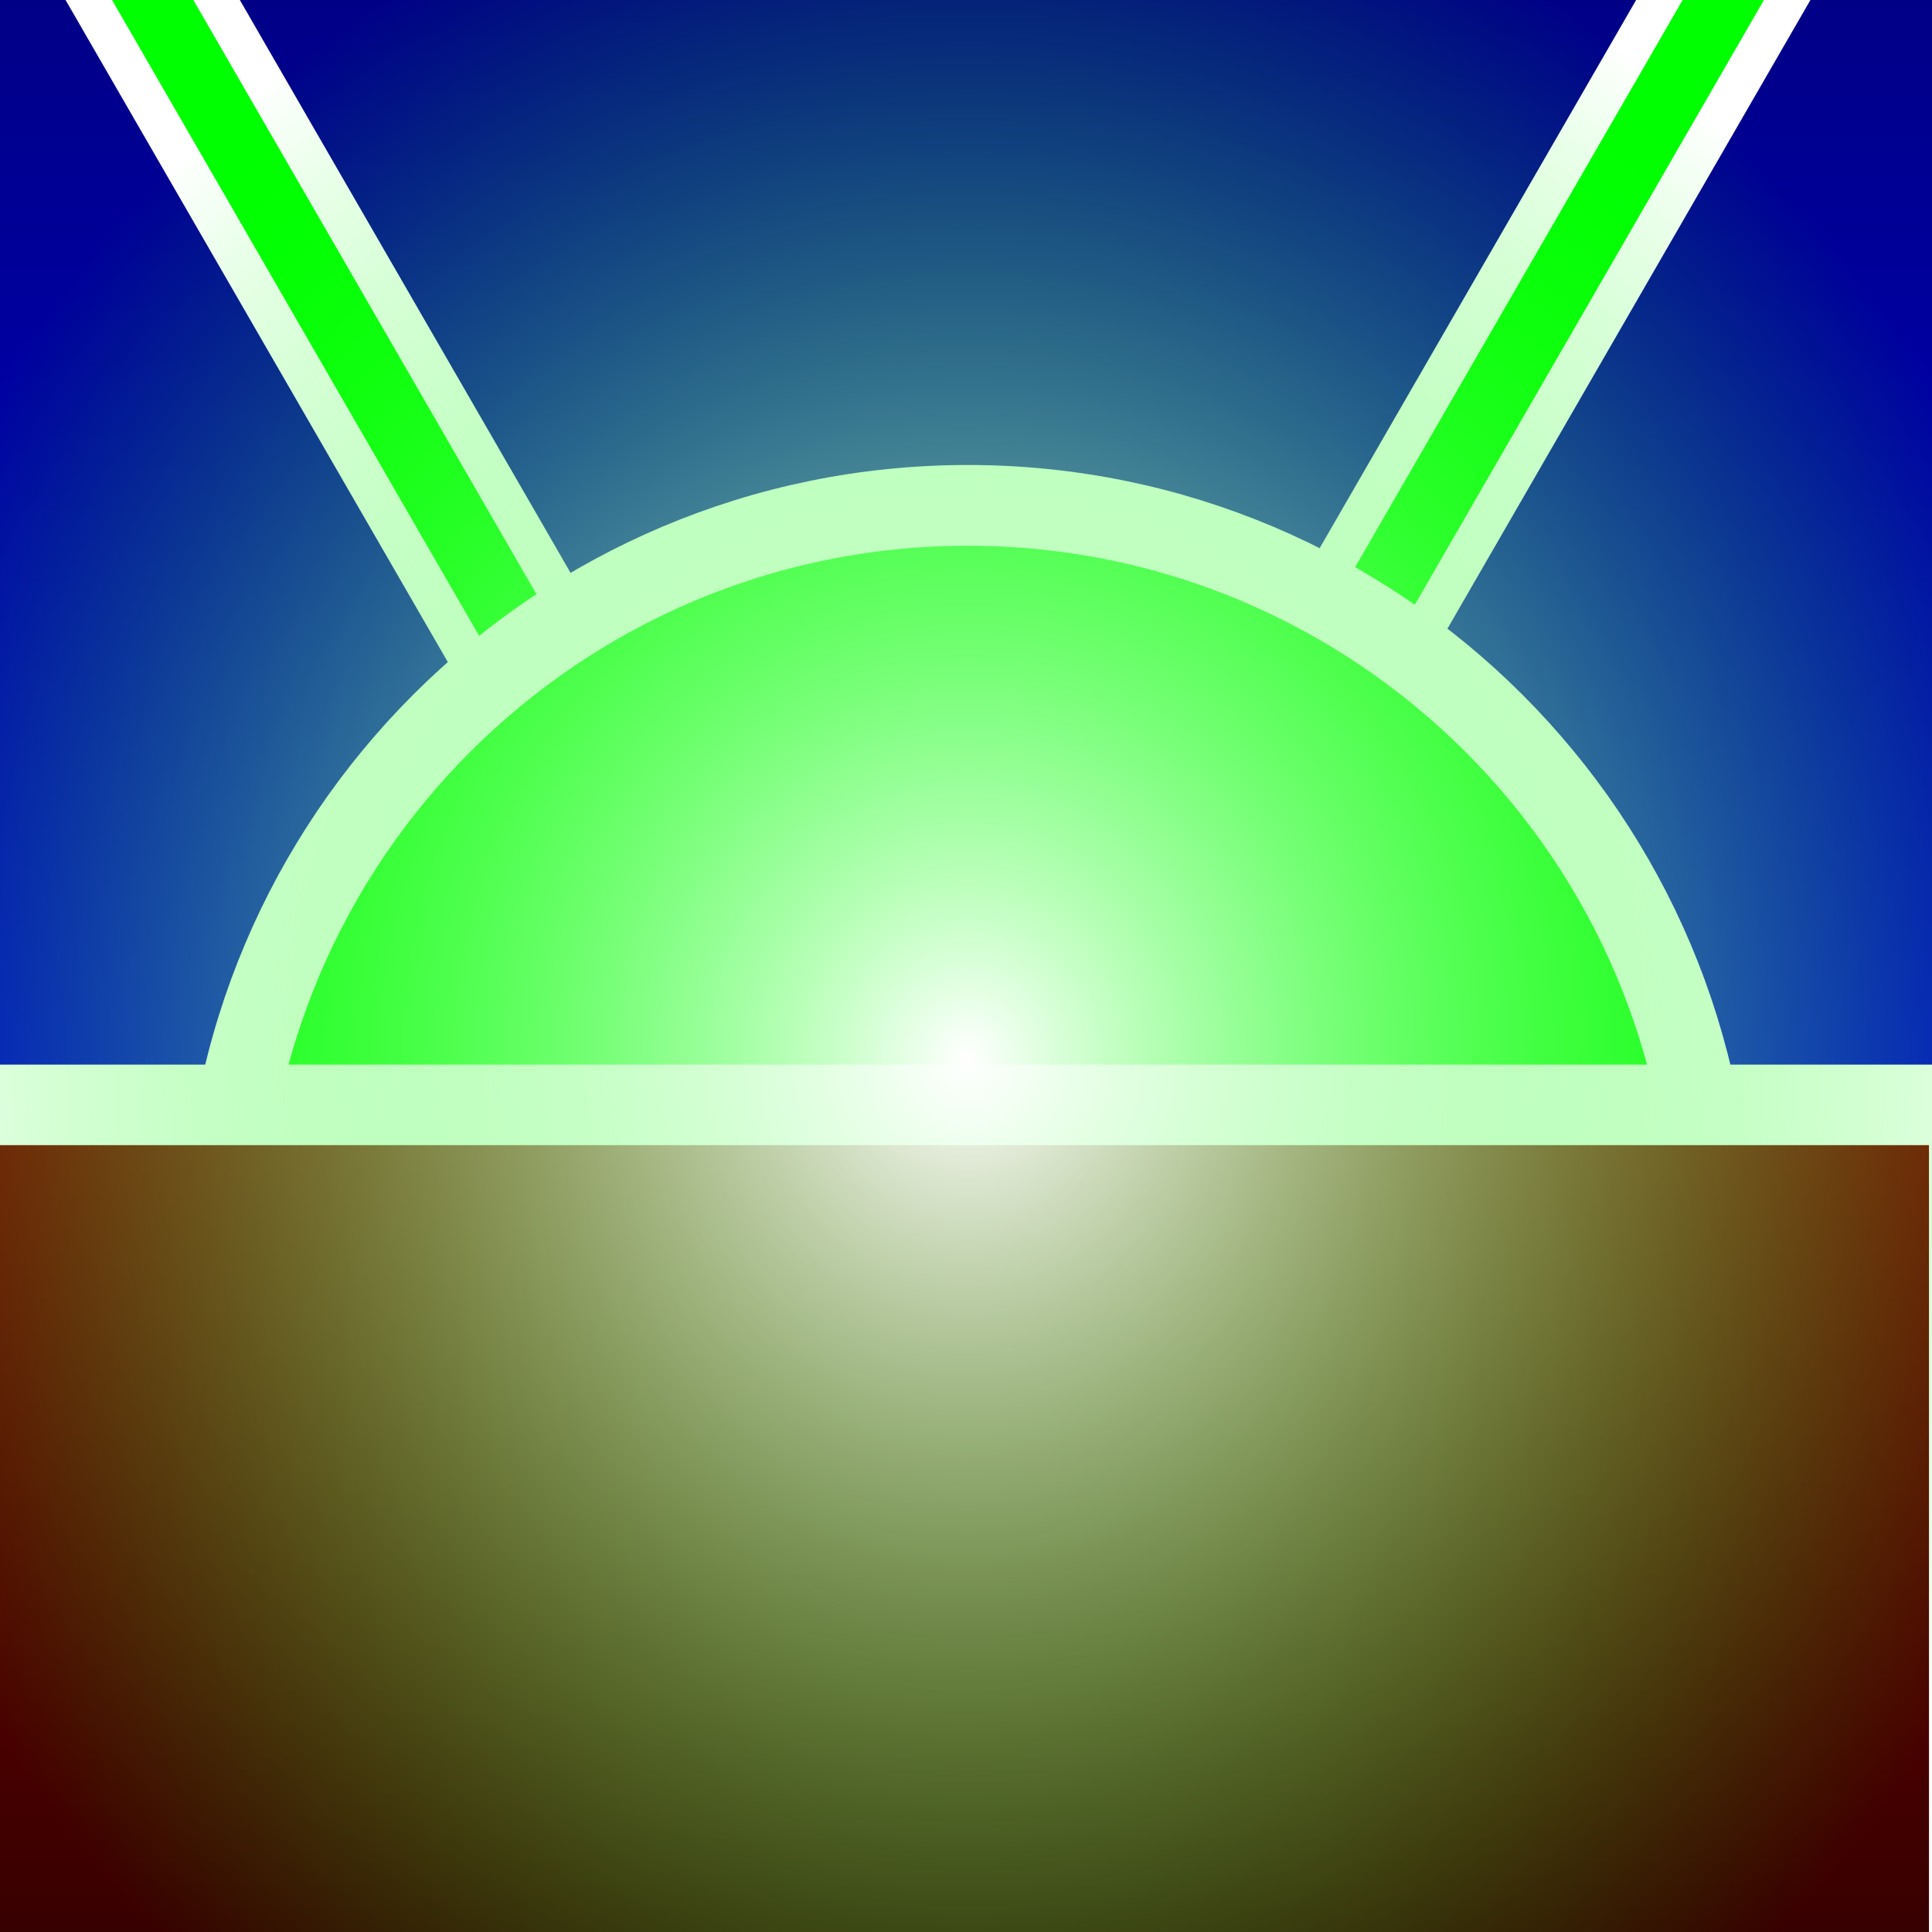 <?xml version="1.0" encoding="UTF-8" standalone="no"?>
<!-- Created with Inkscape (http://www.inkscape.org/) -->

<svg
   xmlns:dc="http://purl.org/dc/elements/1.1/"
   xmlns:cc="http://creativecommons.org/ns#"
   xmlns:rdf="http://www.w3.org/1999/02/22-rdf-syntax-ns#"
   xmlns:svg="http://www.w3.org/2000/svg"
   xmlns="http://www.w3.org/2000/svg"
   xmlns:xlink="http://www.w3.org/1999/xlink"
   xmlns:sodipodi="http://sodipodi.sourceforge.net/DTD/sodipodi-0.dtd"
   xmlns:inkscape="http://www.inkscape.org/namespaces/inkscape"
   width="96"
   height="96"
   id="svg2"
   version="1.1"
   inkscape:version="0.48.3.1 r9886"
   sodipodi:docname="FakeDawn.svg"
   enable-background="new">
  <rect width="100%" height="100%" fill="#808080" stroke="none"/>
  <title
     id="title3019">Android FakeDawn App Logo</title>
  <defs
     id="defs4">
    <linearGradient
       id="linearGradient5703">
      <stop
         style="stop-color:#ffffff;stop-opacity:1;"
         offset="0"
         id="stop5705" />
      <stop
         id="stop5711"
         offset="0.873"
         style="stop-color:#ffffff;stop-opacity:1;" />
      <stop
         style="stop-color:#b4b4b4;stop-opacity:1;"
         offset="1"
         id="stop5707" />
    </linearGradient>
    <linearGradient
       id="linearGradient5492">
      <stop
         style="stop-color:#ffffff;stop-opacity:1;"
         offset="0"
         id="stop5494" />
      <stop
         style="stop-color:#00ff00;stop-opacity:0;"
         offset="1"
         id="stop5496" />
    </linearGradient>
    <linearGradient
       id="linearGradient5475">
      <stop
         style="stop-color:#00ff00;stop-opacity:1;"
         offset="0"
         id="stop5477" />
      <stop
         style="stop-color:#00ff00;stop-opacity:1;"
         offset="1"
         id="stop5479" />
    </linearGradient>
    <linearGradient
       id="linearGradient5457">
      <stop
         style="stop-color:#01ff01;stop-opacity:1;"
         offset="0"
         id="stop5459" />
      <stop
         style="stop-color:#00ff00;stop-opacity:1;"
         offset="1"
         id="stop5461" />
    </linearGradient>
    <linearGradient
       id="linearGradient5305">
      <stop
         style="stop-color:#800000;stop-opacity:1;"
         offset="0"
         id="stop5307" />
      <stop
         style="stop-color:#2e0000;stop-opacity:1;"
         offset="1"
         id="stop5309" />
    </linearGradient>
    <linearGradient
       id="linearGradient5297">
      <stop
         style="stop-color:#000080;stop-opacity:1;"
         offset="0"
         id="stop5299" />
      <stop
         style="stop-color:#0000ff;stop-opacity:1;"
         offset="1"
         id="stop5301" />
    </linearGradient>
    <linearGradient
       id="linearGradient3785">
      <stop
         style="stop-color:#552200;stop-opacity:1;"
         offset="0"
         id="stop3787" />
      <stop
         style="stop-color:#552200;stop-opacity:0;"
         offset="1"
         id="stop3789" />
    </linearGradient>
    <linearGradient
       inkscape:collect="always"
       xlink:href="#linearGradient5297"
       id="linearGradient5303"
       x1="-8"
       y1="14.375"
       x2="55.25"
       y2="14.375"
       gradientUnits="userSpaceOnUse"
       gradientTransform="matrix(1.432,0,0,2.578,962.84,-84.872)" />
    <linearGradient
       inkscape:collect="always"
       xlink:href="#linearGradient5305"
       id="linearGradient5311"
       x1="-6.113"
       y1="1043.885"
       x2="51.863"
       y2="1043.885"
       gradientUnits="userSpaceOnUse"
       gradientTransform="matrix(0.809,0,0,3.999,1015.801,-4222.234)" />
    <radialGradient
       inkscape:collect="always"
       xlink:href="#linearGradient5475"
       id="radialGradient5485"
       cx="24.25"
       cy="1036.418"
       fx="24.25"
       fy="1036.418"
       r="19.431"
       gradientUnits="userSpaceOnUse" />
    <radialGradient
       inkscape:collect="always"
       xlink:href="#linearGradient5492"
       id="radialGradient5498"
       cx="24.375"
       cy="27.418"
       fx="24.375"
       fy="27.418"
       r="28.875"
       gradientTransform="matrix(2,0,0,2.108,-0.688,-53.242)"
       gradientUnits="userSpaceOnUse" />
    <radialGradient
       inkscape:collect="always"
       xlink:href="#linearGradient5475"
       id="radialGradient5500"
       gradientUnits="userSpaceOnUse"
       cx="24.25"
       cy="1036.418"
       fx="24.25"
       fy="1036.418"
       r="19.431" />
  </defs>
  <sodipodi:namedview
     id="base"
     pagecolor="#ffffff"
     bordercolor="#666666"
     borderopacity="1.0"
     inkscape:pageopacity="0.0"
     inkscape:pageshadow="2"
     inkscape:zoom="4"
     inkscape:cx="-60.128448"
     inkscape:cy="67.205658"
     inkscape:document-units="px"
     inkscape:current-layer="layer1"
     showgrid="false"
     inkscape:window-width="1588"
     inkscape:window-height="841"
     inkscape:window-x="0"
     inkscape:window-y="0"
     inkscape:window-maximized="1"
     inkscape:snap-global="false"
     showguides="true">
    <inkscape:grid
       type="xygrid"
       id="grid5313"
       empspacing="5"
       visible="true"
       enabled="true"
       snapvisiblegridlinesonly="true" />
  </sodipodi:namedview>
  <g
     inkscape:label="Dawn"
     inkscape:groupmode="layer"
     id="layer1"
     transform="translate(0,-956.362)">
    <rect
       style="fill:url(#linearGradient5303);fill-opacity:1;stroke:#ffffff;stroke-width:1.921;stroke-opacity:1"
       id="rect5275"
       width="89.15"
       height="99.9"
       x="952.1"
       y="-97.762"
       transform="matrix(0,1,-1,0,0,0)"
       mask="none" />
    <g
       id="g5451"
       transform="matrix(2,0,0,2,-0.688,-1054.675)"
       mask="none">
      <rect
         transform="matrix(0.866,-0.5,0.5,0.866,0,0)"
         y="853.268"
         x="-500.573"
         height="66.25"
         width="2.75"
         id="rect5277"
         style="fill:#00ff00;fill-opacity:1;stroke:#ffffff;stroke-width:1;stroke-miterlimit:4;stroke-opacity:1;stroke-dasharray:none" />
    </g>
    <rect
       style="fill:#00ff00;fill-opacity:1;stroke:#ffffff;stroke-width:2;stroke-miterlimit:4;stroke-opacity:1;stroke-dasharray:none"
       id="rect5277-0"
       width="5.5"
       height="132.5"
       x="549.61"
       y="745.354"
       transform="matrix(0.866,0.5,-0.5,0.866,0,0)"
       mask="none" />
    <g
       id="g5454"
       style="fill:url(#radialGradient5485);fill-opacity:1"
       transform="matrix(2,0,0,2,-0.688,-1054.675)"
       mask="none">
      <path
         transform="matrix(0.133,0,0,0.133,-21.496,989.298)"
         d="m 484,355.362 c 0,76.768 -62.232,139 -139,139 -76.768,0 -139,-62.232 -139,-139 0,-76.768 62.232,-139 139,-139 76.768,0 139,62.232 139,139 z"
         sodipodi:ry="139"
         sodipodi:rx="139"
         sodipodi:cy="355.36218"
         sodipodi:cx="345"
         id="path2989"
         style="fill:url(#radialGradient5500);fill-opacity:1;stroke:#ffffff;stroke-width:15.083;stroke-miterlimit:4;stroke-opacity:1;stroke-dasharray:none"
         sodipodi:type="arc" />
    </g>
    <rect
       style="fill:url(#linearGradient5311);fill-opacity:1;stroke:#ffffff;stroke-width:4;stroke-miterlimit:4;stroke-opacity:1;stroke-dasharray:none"
       id="rect2991"
       width="46.074"
       height="100.074"
       x="1011.262"
       y="-97.85"
       transform="matrix(0,1,-1,0,0,0)"
       mask="none" />
  </g>
  <g
     inkscape:groupmode="layer"
     id="layer2"
     inkscape:label="Lens Flare"
     style="display:inline"
     transform="translate(0,48)">
    <rect
       style="fill:url(#radialGradient5498);fill-opacity:1;stroke:#ffffff;stroke-width:4;stroke-miterlimit:4;stroke-opacity:1;stroke-dasharray:none"
       id="rect5490"
       width="121"
       height="124.75"
       x="-7.188"
       y="-55.063"
       ry="0" />
  </g>
</svg>
